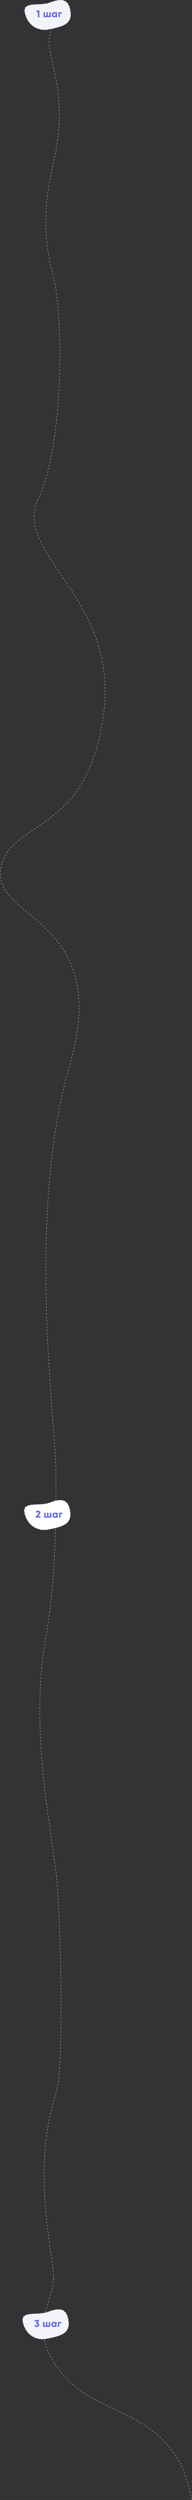 <svg width="582" height="7541" fill="none" xmlns="http://www.w3.org/2000/svg"><rect width="100%" height="100%" fill="#333333" stroke="none"/><path d="M158.459 85.462c-39.999 70.5 60 161.5 3.606 404.5-33.184 142.989-28.894 237.5 0 345.5 28.895 108 34.395 499.998-46.105 668.998-80.5 169 247.5 296 197.5 654s-272.103 311.2-309 452c-43.5 166 340 149.5 207 601.5s-42 1088-42 1220" stroke="#CBCDF4" stroke-dasharray="5 5"/><path d="M213.37 34.943c.111.812.206 1.609.286 2.393l.497-.05c.167 1.65.265 3.242.296 4.774l-.5.01a48.14 48.14 0 0 1-.131 4.77l.499.04a40.43 40.43 0 0 1-.652 4.747l-.49-.098a33.969 33.969 0 0 1-1.244 4.563l.471.166a30.943 30.943 0 0 1-1.934 4.396l-.441-.237a29.675 29.675 0 0 1-2.556 3.968l.398.303a32.464 32.464 0 0 1-3.189 3.586l-.349-.359a36.851 36.851 0 0 1-3.607 3.07l.3.4a45.41 45.41 0 0 1-3.998 2.665l-.256-.43a56.454 56.454 0 0 1-4.2 2.257l.219.45a72.456 72.456 0 0 1-4.385 1.947l-.188-.463a92.637 92.637 0 0 1-4.476 1.68l.164.472a120.138 120.138 0 0 1-4.574 1.482l-.145-.479c-1.503.455-3.039.892-4.604 1.313l.13.483c-1.527.41-3.08.808-4.658 1.193l-.119-.485c-1.534.375-3.092.74-4.67 1.097l.11.488c-1.546.35-3.111.693-4.692 1.032l-.105-.488c-1.553.333-3.122.662-4.705.99l.102.49c-1.556.321-3.125.643-4.705.965l-.1-.49-2.358.481c-.826.17-1.648.323-2.465.462l.084.493a72.73 72.73 0 0 1-4.982.672l-.049-.498a67.959 67.959 0 0 1-4.988.314l.013.5a64.853 64.853 0 0 1-5.026-.064l.026-.5a61.416 61.416 0 0 1-4.971-.458l-.066.495a59.534 59.534 0 0 1-4.953-.876l.108-.488a57.42 57.42 0 0 1-4.816-1.285l-.15.477a56.818 56.818 0 0 1-4.729-1.718l.191-.462a55.86 55.86 0 0 1-4.515-2.112l-.232.443a56.349 56.349 0 0 1-4.348-2.528l.27-.42a56.703 56.703 0 0 1-4.072-2.878l-.306.395a58.19 58.19 0 0 1-3.838-3.25l.339-.368a59.126 59.126 0 0 1-3.519-3.537l-.368.337a61.439 61.439 0 0 1-3.239-3.847l.396-.307a63.138 63.138 0 0 1-2.896-4.064l-.418.274a65.974 65.974 0 0 1-2.594-4.314l.438-.24a67.981 67.981 0 0 1-2.245-4.458l-.454.208a71.18 71.18 0 0 1-1.934-4.646l.468-.176a73.604 73.604 0 0 1-1.596-4.734l-.479.144a77.007 77.007 0 0 1-1.286-4.864l.487-.112c-.186-.81-.36-1.626-.522-2.449a35.243 35.243 0 0 1-.411-2.57l-.497.06c-.23-1.907-.265-3.642-.12-5.221l.499.045c.17-1.84.59-3.453 1.228-4.87l-.456-.205a13.149 13.149 0 0 1 3.027-4.219l.343.365c1.178-1.108 2.586-2.041 4.197-2.83l-.22-.45c1.482-.727 3.123-1.33 4.898-1.835l.137.481a49.761 49.761 0 0 1 5.048-1.13l-.086-.492a84.176 84.176 0 0 1 5.17-.722l.056.497c1.676-.186 3.41-.339 5.189-.47l-.037-.5c1.706-.125 3.453-.232 5.23-.33l.027.5c1.712-.094 3.452-.18 5.214-.265l-.024-.5.156-.007c1.675-.082 3.369-.165 5.072-.256l.026.5c1.734-.094 3.48-.196 5.228-.316l-.035-.499c1.739-.119 3.48-.255 5.214-.418l.047.498c1.747-.163 3.489-.352 5.218-.576l-.064-.496a109.62 109.62 0 0 0 5.167-.789l.088.492a84.353 84.353 0 0 0 5.152-1.078l-.118-.486a65.437 65.437 0 0 0 5.027-1.43l.157.474a55.426 55.426 0 0 0 2.482-.884c.818-.314 1.629-.619 2.435-.916l-.173-.469a163.355 163.355 0 0 1 4.915-1.724l.158.474a126.8 126.8 0 0 1 4.948-1.536l-.138-.48a98.705 98.705 0 0 1 5.032-1.31l.112.487c1.732-.4 3.422-.734 5.07-.997L175.085.7a57.043 57.043 0 0 1 5.171-.595l.034.499a42.264 42.264 0 0 1 5.145-.045l.027-.5c1.787.1 3.506.324 5.154.684l-.107.489c1.696.371 3.313.89 4.846 1.565l.202-.457a23.411 23.411 0 0 1 4.491 2.604l-.297.402a24.12 24.12 0 0 1 3.744 3.452l.375-.331a29.454 29.454 0 0 1 3.063 4.189l-.427.26a37.468 37.468 0 0 1 2.348 4.56l.459-.199a49.917 49.917 0 0 1 1.812 4.883l-.476.15c.492 1.563.941 3.221 1.344 4.98l.487-.111c.371 1.617.703 3.317.996 5.102l-.493.081c.138.841.267 1.702.387 2.582Z" fill="#F3F4F9" stroke="#CBCDF4" stroke-dasharray="5 5"/><path d="m109.76 32.942 5.49-1.98h4.2v21h-4.8v-15.93l-3.72 1.02-1.17-4.11Zm39.55 14.82v-10.8h4.5v15h-21.9v-15h4.5v10.8h4.2v-10.8h4.5v10.8h4.2Zm19.285-9.39v-1.41h4.5v15h-4.5v-1.41c-1.04 1.22-2.53 1.83-4.47 1.83-1.98 0-3.67-.76-5.07-2.28-1.4-1.52-2.1-3.4-2.1-5.64 0-2.22.7-4.09 2.1-5.61 1.42-1.54 3.11-2.31 5.07-2.31 1.94 0 3.43.61 4.47 1.83Zm-7.14 6.09c0 1.12.33 2.01.99 2.67.66.66 1.52.99 2.58.99s1.92-.33 2.58-.99c.66-.66.99-1.55.99-2.67 0-1.12-.33-2.01-.99-2.67-.66-.66-1.52-.99-2.58-.99s-1.92.33-2.58.99c-.66.66-.99 1.55-.99 2.67Zm15.542-7.5h10.5v4.32h-6v10.68h-4.5v-15Z" fill="#696FE6"/><path d="M169.462 4431.96c0 72 4.499 313.5-30.002 503.5-54.14 298.16 25.036 611.85 34.501 755 12 181.5 19.5 553-4.5 625C93.686 6542.79 162.5 6802.5 162.5 6873" stroke="#CBCDF4" stroke-dasharray="5 5"/><path d="M212.371 4559.9c.111.82.206 1.61.285 2.4l.498-.05c.167 1.65.265 3.24.296 4.77l-.5.01c.034 1.66-.011 3.25-.131 4.77l.498.04c-.13 1.66-.349 3.24-.652 4.75l-.49-.1c-.321 1.6-.738 3.12-1.244 4.56l.472.17a31.161 31.161 0 0 1-1.935 4.4l-.44-.24a30.365 30.365 0 0 1-2.557 3.97l.398.3a33.167 33.167 0 0 1-3.189 3.59l-.348-.36a39.114 39.114 0 0 1-3.607 3.07l.299.4a44.87 44.87 0 0 1-3.997 2.66l-.256-.43c-1.337.8-2.739 1.55-4.2 2.26l.218.45c-1.41.68-2.873 1.33-4.385 1.95l-.188-.47c-1.447.59-2.94 1.15-4.475 1.68l.164.48c-1.488.51-3.014 1-4.575 1.48l-.145-.48c-1.503.45-3.039.89-4.604 1.31l.13.48c-1.526.41-3.08.81-4.658 1.2l-.118-.49c-1.535.38-3.092.74-4.671 1.1l.111.49c-1.546.35-3.111.69-4.693 1.03l-.105-.49c-1.552.33-3.122.66-4.704.99l.101.49c-1.556.32-3.125.64-4.704.97l-.1-.49-2.358.48c-.826.17-1.648.32-2.465.46l.083.49c-1.679.29-3.34.51-4.981.67l-.05-.49c-1.684.16-3.347.27-4.987.31l.012.5a69.87 69.87 0 0 1-5.026-.06l.026-.5a61.799 61.799 0 0 1-4.97-.46l-.067.49c-1.68-.22-3.332-.51-4.953-.87l.108-.49a54.501 54.501 0 0 1-4.815-1.29l-.15.48a57.688 57.688 0 0 1-4.73-1.72l.192-.46a55.26 55.26 0 0 1-4.516-2.11l-.232.44a55.307 55.307 0 0 1-4.348-2.53l.271-.42c-1.4-.9-2.758-1.86-4.072-2.87l-.306.39a56.463 56.463 0 0 1-3.839-3.25l.34-.37a58.12 58.12 0 0 1-3.519-3.53l-.369.33a61.408 61.408 0 0 1-3.238-3.84l.395-.31a61.238 61.238 0 0 1-2.896-4.07l-.418.28a67.38 67.38 0 0 1-2.594-4.31l.439-.25a67.247 67.247 0 0 1-2.245-4.45l-.454.21a73.948 73.948 0 0 1-1.934-4.65l.468-.18a72.222 72.222 0 0 1-1.596-4.73l-.48.14a76.477 76.477 0 0 1-1.285-4.86l.487-.11a80.92 80.92 0 0 1-.522-2.45c-.176-.89-.312-1.75-.412-2.57l-.496.06c-.23-1.91-.266-3.64-.12-5.22l.498.04c.17-1.84.59-3.45 1.229-4.87l-.456-.2a13.073 13.073 0 0 1 3.027-4.22l.342.36c1.179-1.1 2.587-2.04 4.197-2.83l-.22-.45c1.482-.72 3.123-1.33 4.899-1.83l.137.48c1.576-.45 3.264-.82 5.047-1.13l-.086-.49a83.62 83.62 0 0 1 5.171-.73l.055.5c1.677-.18 3.41-.34 5.19-.47l-.037-.5c1.706-.12 3.452-.23 5.229-.33l.028.5c1.711-.09 3.452-.18 5.214-.26l-.025-.5c.052-.01.104-.01.156-.01 1.676-.08 3.369-.16 5.072-.26l.027.5c1.734-.09 3.479-.19 5.227-.31l-.034-.5c1.738-.12 3.479-.26 5.214-.42l.046.5c1.747-.16 3.49-.35 5.218-.58l-.064-.49c1.74-.23 3.465-.49 5.168-.79l.088.49c1.742-.31 3.463-.67 5.152-1.08l-.118-.48c1.712-.42 3.391-.9 5.027-1.44l.157.48c.838-.28 1.666-.57 2.482-.88.817-.32 1.629-.62 2.435-.92l-.173-.47c1.663-.61 3.302-1.19 4.915-1.72l.157.47c1.679-.56 3.329-1.07 4.948-1.54l-.138-.48c1.711-.49 3.389-.93 5.032-1.31l.113.49c1.731-.4 3.422-.73 5.07-.99l-.079-.5c1.772-.28 3.497-.48 5.172-.59l.033.49c1.775-.11 3.491-.13 5.145-.04l.028-.5c1.787.1 3.505.32 5.153.68l-.107.49c1.697.37 3.313.89 4.847 1.57l.201-.46c1.583.7 3.082 1.56 4.491 2.61l-.297.4c1.329.98 2.578 2.13 3.744 3.45l.375-.33a29.016 29.016 0 0 1 3.064 4.19l-.427.26c.844 1.38 1.627 2.9 2.348 4.56l.458-.2a49.819 49.819 0 0 1 1.813 4.88l-.477.15c.493 1.56.941 3.22 1.345 4.98l.487-.11c.371 1.62.703 3.32.996 5.1l-.494.08c.138.84.268 1.7.388 2.58Z" fill="#fff" stroke="#CBCDF4" stroke-dasharray="5 5"/><path d="M122.401 4577.96h-14.28v-3.48l7.05-7.32c1.42-1.48 2.13-2.72 2.13-3.72 0-.66-.2-1.19-.6-1.59-.4-.42-.95-.63-1.65-.63-1.4 0-2.43.76-3.09 2.28l-4.05-2.37c.64-1.46 1.59-2.59 2.85-3.39 1.26-.8 2.67-1.2 4.23-1.2 1.98 0 3.65.61 5.01 1.83 1.4 1.2 2.1 2.82 2.1 4.86 0 2.22-1.09 4.42-3.27 6.6l-3.48 3.51h7.05v4.62Zm28.806-4.2v-10.8h4.5v15h-21.9v-15h4.5v10.8h4.2v-10.8h4.5v10.8h4.2Zm19.285-9.39v-1.41h4.5v15h-4.5v-1.41c-1.04 1.22-2.53 1.83-4.47 1.83-1.98 0-3.67-.76-5.07-2.28-1.4-1.52-2.1-3.4-2.1-5.64 0-2.22.7-4.09 2.1-5.61 1.42-1.54 3.11-2.31 5.07-2.31 1.94 0 3.43.61 4.47 1.83Zm-7.14 6.09c0 1.12.33 2.01.99 2.67.66.66 1.52.99 2.58.99s1.92-.33 2.58-.99c.66-.66.99-1.55.99-2.67 0-1.12-.33-2.01-.99-2.67-.66-.66-1.52-.99-2.58-.99s-1.92.33-2.58.99c-.66.66-.99 1.55-.99 2.67Zm15.542-7.5h10.5v4.32h-6v10.68h-4.5v-15Z" fill="#696FE6"/><path d="M162.461 6873c0 76-95.5 164.5 47.5 309.5 107.355 108.86 327.5 97 371 358" stroke="#CBCDF4" stroke-dasharray="5 5"/><path d="M207.371 7000.94c.111.81.206 1.61.285 2.4l.498-.05c.167 1.65.265 3.24.296 4.77l-.5.01c.034 1.66-.011 3.25-.131 4.77l.498.04c-.13 1.66-.349 3.24-.652 4.75l-.49-.1c-.321 1.6-.738 3.12-1.244 4.56l.472.17a30.539 30.539 0 0 1-1.935 4.39l-.44-.23a29.6 29.6 0 0 1-2.557 3.96l.398.31a32.149 32.149 0 0 1-3.189 3.58l-.348-.35a39.114 39.114 0 0 1-3.607 3.07l.299.4a47.157 47.157 0 0 1-3.997 2.66l-.256-.43c-1.337.8-2.739 1.55-4.2 2.26l.218.45c-1.41.68-2.873 1.33-4.385 1.94l-.188-.46c-1.447.59-2.94 1.15-4.475 1.68l.164.47a110.04 110.04 0 0 1-4.575 1.48l-.145-.47c-1.503.45-3.039.89-4.604 1.31l.13.48c-1.526.41-3.08.81-4.658 1.2l-.118-.49c-1.535.37-3.092.74-4.671 1.1l.111.48c-1.546.36-3.111.7-4.693 1.04l-.105-.49c-1.552.33-3.122.66-4.704.99l.101.49c-1.556.32-3.125.64-4.704.96l-.1-.49-2.358.49c-.826.16-1.648.32-2.465.46l.083.49c-1.679.29-3.34.51-4.981.67l-.05-.5c-1.684.17-3.347.28-4.987.32l.012.5a64.48 64.48 0 0 1-5.026-.07l.026-.5a61.815 61.815 0 0 1-4.97-.45l-.067.49a61 61 0 0 1-4.953-.87l.108-.49a54.501 54.501 0 0 1-4.815-1.29l-.15.48a57.688 57.688 0 0 1-4.73-1.72l.192-.46a58.81 58.81 0 0 1-4.516-2.11l-.232.44c-1.49-.78-2.94-1.62-4.348-2.53l.27-.42c-1.399-.9-2.757-1.86-4.071-2.88l-.306.4a59.499 59.499 0 0 1-3.839-3.25l.34-.37a55.547 55.547 0 0 1-3.519-3.54l-.369.34a58.841 58.841 0 0 1-3.238-3.85l.395-.3a63.966 63.966 0 0 1-2.896-4.07l-.418.28a67.62 67.62 0 0 1-2.594-4.32l.439-.24a65.125 65.125 0 0 1-2.245-4.46l-.454.21a71.272 71.272 0 0 1-1.934-4.64l.468-.18a72.222 72.222 0 0 1-1.596-4.73l-.48.14a76.477 76.477 0 0 1-1.285-4.86l.487-.11c-.186-.81-.36-1.63-.522-2.45-.176-.9-.312-1.75-.412-2.57l-.496.06c-.23-1.91-.266-3.65-.12-5.23l.498.05c.17-1.84.59-3.45 1.229-4.87l-.456-.2a13.073 13.073 0 0 1 3.027-4.22l.342.36c1.179-1.11 2.587-2.04 4.197-2.83l-.22-.45c1.482-.73 3.123-1.33 4.899-1.83l.137.48c1.576-.45 3.264-.82 5.047-1.13l-.086-.5c1.652-.28 3.38-.52 5.171-.72l.055.5c1.677-.19 3.41-.34 5.19-.47l-.037-.5c1.706-.13 3.452-.23 5.229-.33l.028.5c1.711-.09 3.452-.18 5.214-.27l-.025-.49c.052-.01.104-.01.156-.01 1.676-.08 3.369-.17 5.072-.26l.027.5c1.734-.09 3.479-.19 5.227-.31l-.034-.5c1.738-.12 3.479-.26 5.214-.42l.046.5c1.747-.17 3.49-.36 5.218-.58l-.064-.49c1.74-.23 3.465-.49 5.168-.79l.088.49c1.742-.31 3.463-.67 5.152-1.08l-.118-.49c1.712-.41 3.391-.89 5.027-1.43l.157.48c.838-.28 1.666-.57 2.482-.89.817-.31 1.629-.61 2.435-.91l-.173-.47c1.663-.61 3.302-1.19 4.915-1.73l.157.48c1.679-.56 3.329-1.07 4.948-1.54l-.138-.48c1.711-.49 3.389-.93 5.032-1.31l.113.49a79.85 79.85 0 0 1 5.07-1l-.079-.49a61.17 61.17 0 0 1 5.172-.6l.033.5c1.775-.12 3.491-.13 5.145-.04l.028-.5c1.787.1 3.505.32 5.153.68l-.107.49c1.697.37 3.313.89 4.847 1.57l.201-.46c1.583.7 3.082 1.56 4.491 2.6l-.297.41a23.55 23.55 0 0 1 3.744 3.45l.375-.33a29.47 29.47 0 0 1 3.064 4.18l-.427.26a37.815 37.815 0 0 1 2.348 4.57l.458-.2a49.819 49.819 0 0 1 1.813 4.88l-.477.15c.493 1.56.941 3.22 1.345 4.98l.487-.11c.371 1.61.703 3.31.996 5.1l-.494.08c.138.84.268 1.7.388 2.58Z" fill="#F3F4F9" stroke="#CBCDF4" stroke-dasharray="5 5"/><path d="m118.221 7001.9-3.63 4.62c1.36.48 2.44 1.24 3.24 2.28.82 1.02 1.23 2.22 1.23 3.6 0 2.2-.74 3.92-2.22 5.16-1.48 1.24-3.29 1.86-5.43 1.86-1.7 0-3.2-.38-4.5-1.14-1.3-.78-2.25-1.9-2.85-3.36l4.14-2.4c.52 1.48 1.59 2.22 3.21 2.22 1.18.08 2.02-.29 2.52-1.11.5-.82.5-1.64 0-2.46-.5-.82-1.34-1.19-2.52-1.11h-.99l-1.83-2.73 3.81-4.83h-7.68v-4.5h13.5v3.9Zm29.484 12.9V7004h4.5v15h-21.9v-15h4.5v10.8h4.2V7004h4.5v10.8h4.2Zm19.285-9.39V7004h4.5v15h-4.5v-1.41c-1.04 1.22-2.53 1.83-4.47 1.83-1.98 0-3.67-.76-5.07-2.28-1.4-1.52-2.1-3.4-2.1-5.64 0-2.22.7-4.09 2.1-5.61 1.42-1.54 3.11-2.31 5.07-2.31 1.94 0 3.43.61 4.47 1.83Zm-7.14 6.09c0 1.12.33 2.01.99 2.67.66.66 1.52.99 2.58.99s1.92-.33 2.58-.99c.66-.66.99-1.55.99-2.67 0-1.12-.33-2.01-.99-2.67-.66-.66-1.52-.99-2.58-.99s-1.92.33-2.58.99c-.66.66-.99 1.55-.99 2.67Zm15.542-7.5h10.5v4.32h-6V7019h-4.5v-15Z" fill="#696FE6"/></svg>